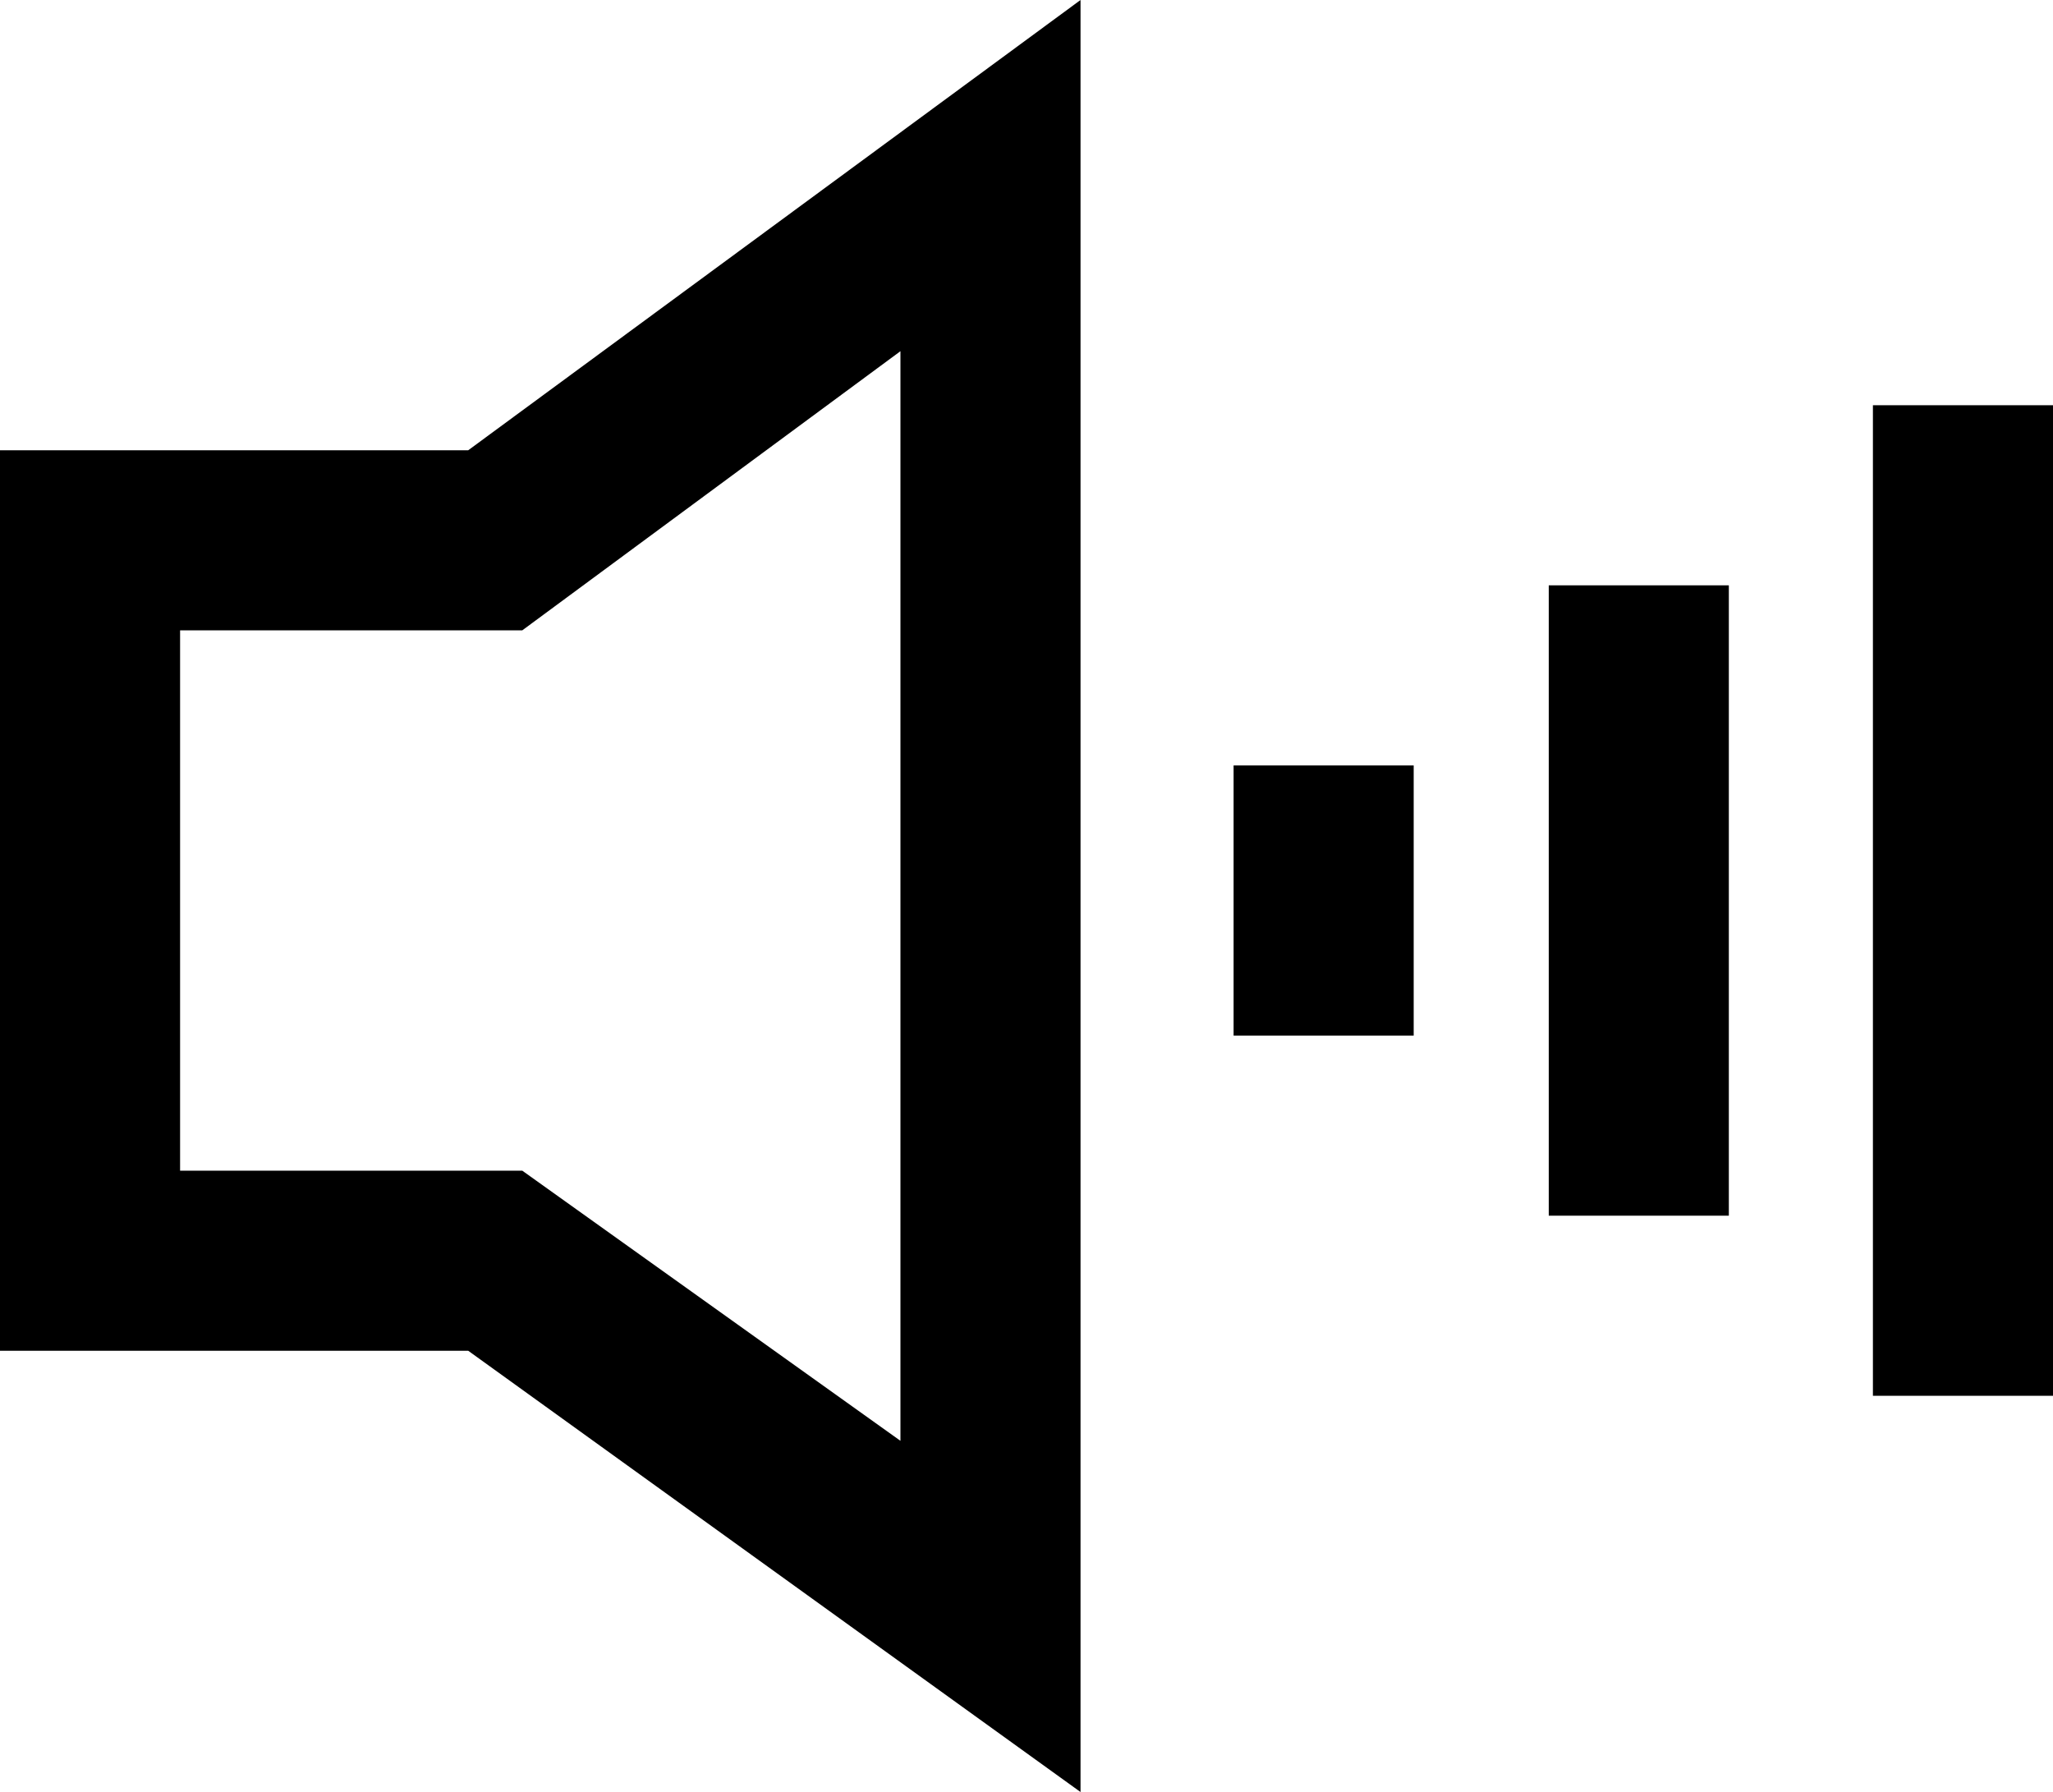 <svg version="1.1" xmlns="http://www.w3.org/2000/svg" xmlns:xlink="http://www.w3.org/1999/xlink" x="0px"
	 y="0px" viewBox="0 0 22.8 19.9" enable-background="new 0 0 22.8 19.9" xml:space="preserve">
<g>
	<path d="M0,5v10h5.2l6.8,4.9V0L5.2,5H0z M10,3.9V16l-4.2-3H2V7h3.8L10,3.9z"/>
	<rect x="20.8" y="4.5" width="2" height="11"/>
	<rect x="17.2" y="6.5" width="2" height="7"/>
	<rect x="13.7" y="8.5" width="2" height="3"/>
</g>
</svg>
